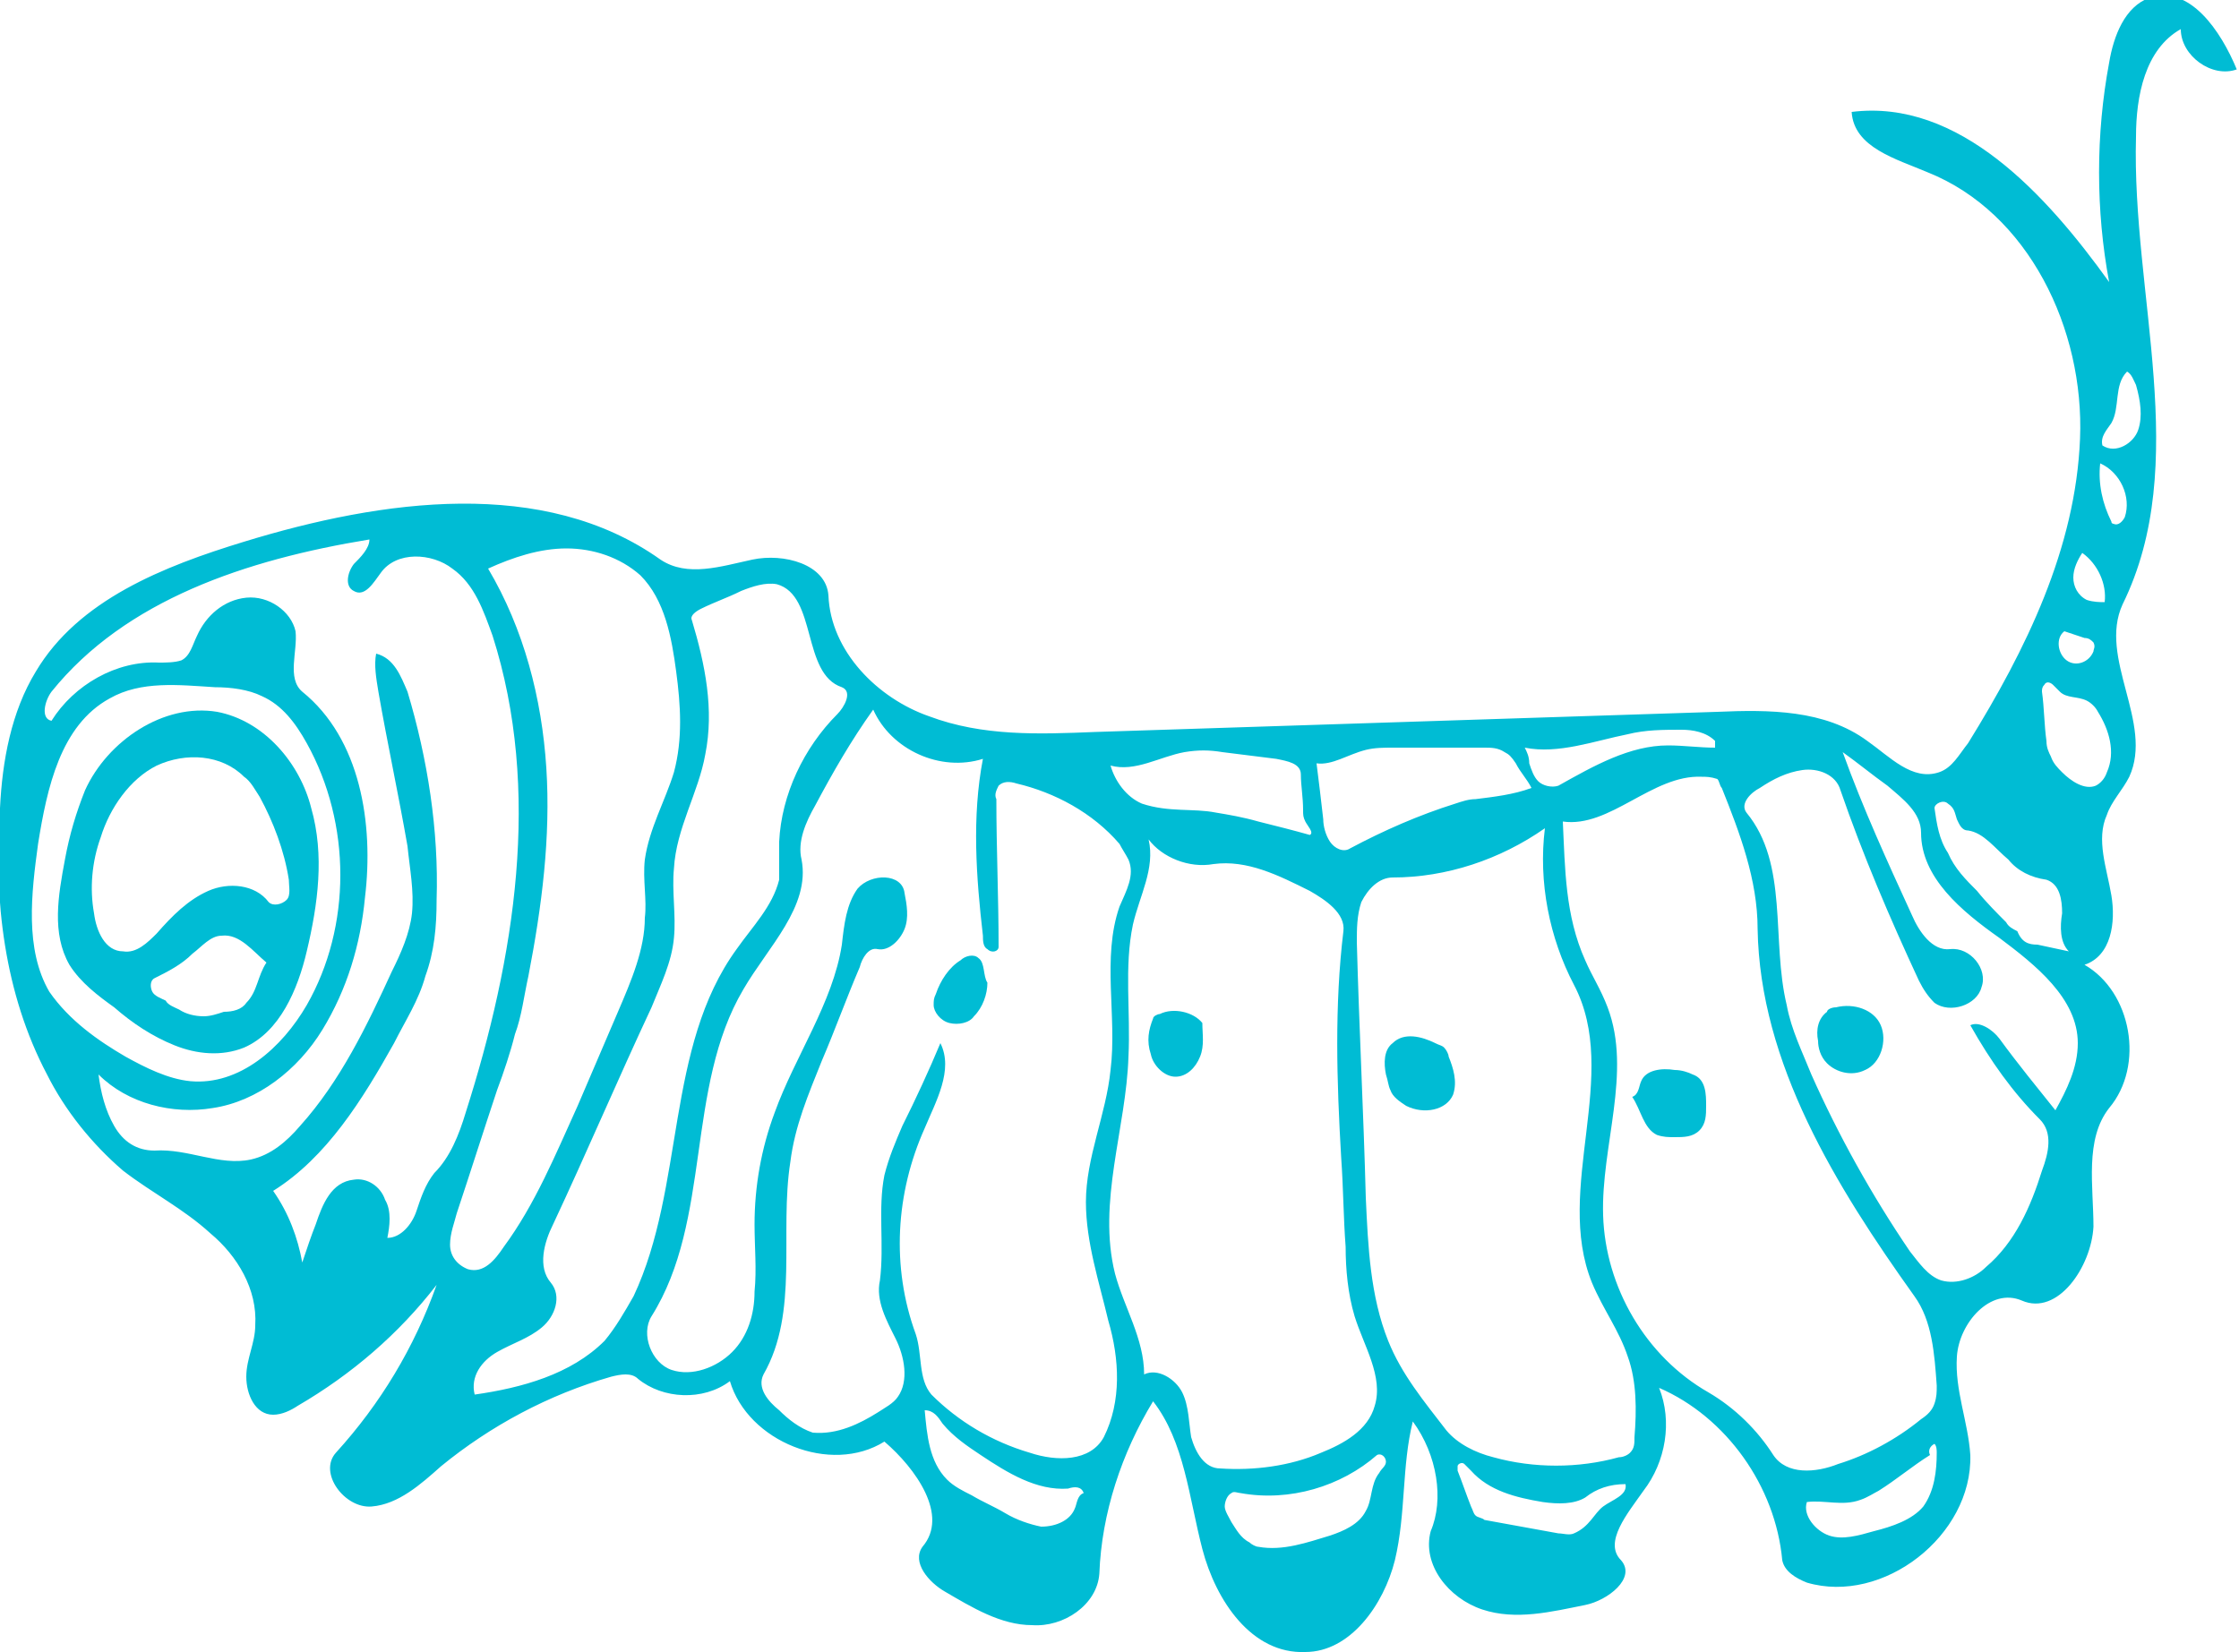 <?xml version="1.0" encoding="utf-8"?>
<!-- Generator: Adobe Illustrator 19.1.0, SVG Export Plug-In . SVG Version: 6.00 Build 0)  -->
<svg version="1.1" id="Layer_1" xmlns="http://www.w3.org/2000/svg" xmlns:xlink="http://www.w3.org/1999/xlink" x="0px" y="0px"
	 viewBox="0 0 100 73.8" style="enable-background:new 0 0 100 73.8;" xml:space="preserve">
<style type="text/css">
	.st0{fill:#00BCD4;}
</style>
<g id="puss-moth-cat">
	<path class="st0" d="M63.1,63.5c-0.5,2-0.3,4.1-0.8,6.2c-0.5,2-2,4.1-4,4.1c-2.4,0.1-4-2.3-4.6-4.6c-0.6-2.3-0.8-4.8-2.2-6.6
		c-1.4,2.3-2.3,5-2.4,7.7c-0.1,1.4-1.6,2.4-3,2.3c-1.4,0-2.7-0.8-3.9-1.5c-0.7-0.4-1.5-1.3-1-2c1.2-1.4-0.3-3.5-1.7-4.7
		c-2.4,1.5-6.1,0-6.9-2.7c-1.2,0.9-3,0.8-4.1-0.1c-0.3-0.3-0.8-0.2-1.2-0.1c-2.8,0.8-5.4,2.2-7.6,4c-0.9,0.8-1.9,1.7-3.1,1.8
		c-1.2,0.1-2.4-1.5-1.6-2.4c2-2.2,3.5-4.7,4.5-7.5c-1.7,2.2-3.8,4-6.2,5.4c-0.3,0.2-0.7,0.4-1.1,0.4c-0.8,0-1.2-0.9-1.2-1.7
		c0-0.8,0.4-1.5,0.4-2.3c0.1-1.6-0.8-3.1-2-4.1c-1.2-1.1-2.6-1.8-3.9-2.8c-1.4-1.2-2.6-2.7-3.4-4.3c-1.9-3.6-2.4-7.8-2.1-11.9
		c0.1-2.1,0.5-4.3,1.6-6.1c1.9-3.2,5.7-4.7,9.3-5.8c6.2-1.9,13.4-2.9,18.6,0.8c1.2,0.8,2.7,0.3,4.1,0c1.4-0.3,3.3,0.2,3.4,1.6
		c0.1,2.5,2.2,4.6,4.5,5.4c2.4,0.9,4.9,0.8,7.4,0.7c9.3-0.3,18.5-0.6,27.8-0.9c2.3-0.1,4.8-0.1,6.7,1.3c1,0.7,2,1.8,3.2,1.4
		c0.6-0.2,0.9-0.8,1.3-1.3c2.6-4.2,4.8-8.7,5-13.6c0.2-4.9-2.3-10.1-6.8-11.9c-1.4-0.6-3.3-1.1-3.4-2.7c4.8-0.6,8.7,3.7,11.5,7.6
		c-0.6-3.2-0.6-6.6,0-9.8c0.2-1.2,0.7-2.5,1.8-2.9c1.8-0.6,3.2,1.5,3.9,3.2c-1.1,0.4-2.5-0.6-2.5-1.8c-1.6,0.9-2,3-2,4.8
		c-0.2,7.1,2.5,14.6-0.6,20.9c-1.1,2.4,1.4,5.3,0.3,7.7c-0.3,0.6-0.8,1.1-1,1.7c-0.5,1.1,0,2.4,0.2,3.6c0.2,1.2,0,2.7-1.2,3.1
		c2.1,1.2,2.7,4.5,1.1,6.4c-1.1,1.4-0.7,3.5-0.7,5.3c-0.1,1.8-1.6,4-3.2,3.3c-1.4-0.6-2.8,1-2.9,2.5c-0.1,1.5,0.5,2.9,0.6,4.4
		c0.1,3.6-3.9,6.7-7.3,5.7c-0.5-0.2-1-0.5-1.1-1c-0.3-3.3-2.5-6.4-5.5-7.7c0.6,1.5,0.3,3.3-0.7,4.6c-0.7,1-1.8,2.3-1,3.1
		c0.7,0.8-0.6,1.8-1.6,2c-1.5,0.3-3.1,0.7-4.6,0.2c-1.5-0.5-2.7-2-2.3-3.5C64.5,67,64.2,65,63.1,63.5 M39.2,63.1
		c0.3-0.2,0.7-0.4,0.9-0.7c0.5-0.7,0.3-1.8-0.1-2.6c-0.4-0.8-0.9-1.7-0.7-2.6c0.2-1.6-0.1-3.2,0.2-4.7c0.2-0.8,0.5-1.5,0.8-2.2
		c0.6-1.2,1.2-2.5,1.7-3.7c0.6,1.2-0.2,2.6-0.7,3.8c-1.3,2.9-1.5,6.2-0.4,9.2c0.3,0.9,0.1,2,0.7,2.7c1.2,1.2,2.7,2.1,4.4,2.6
		c1.2,0.4,2.7,0.4,3.3-0.7c0.8-1.6,0.7-3.5,0.2-5.2c-0.4-1.7-1-3.5-1-5.3c0-2,0.9-3.9,1.1-5.9c0.3-2.4-0.4-5,0.4-7.3
		c0.3-0.7,0.7-1.4,0.4-2.1c-0.1-0.2-0.3-0.5-0.4-0.7c-1.2-1.4-2.9-2.3-4.6-2.7c-0.3-0.1-0.6-0.1-0.8,0.1c-0.1,0.2-0.2,0.4-0.1,0.6
		c0,2.2,0.1,4.4,0.1,6.6c0,0.2-0.3,0.3-0.5,0.1c-0.2-0.1-0.2-0.4-0.2-0.6c-0.3-2.6-0.5-5.3,0-7.9c-1.9,0.6-4.1-0.4-4.9-2.2
		c-1,1.4-1.8,2.8-2.6,4.3c-0.4,0.7-0.8,1.6-0.6,2.4c0.4,2.1-1.5,3.9-2.6,5.8c-2.6,4.4-1.4,10.3-4.1,14.6c-0.5,0.8,0,2.1,0.9,2.4
		c0.9,0.3,2-0.1,2.7-0.8c0.7-0.7,1-1.7,1-2.7c0.1-1,0-2,0-3c0-1.7,0.3-3.4,0.9-5c0.9-2.5,2.6-4.9,3-7.5c0.1-0.9,0.2-1.8,0.7-2.5
		c0.6-0.7,2-0.7,2.1,0.2c0.1,0.5,0.2,1.1,0,1.6c-0.2,0.5-0.7,1-1.2,0.9c-0.4-0.1-0.7,0.4-0.8,0.8c-0.6,1.4-1.1,2.8-1.7,4.2
		c-0.6,1.5-1.2,2.9-1.4,4.5c-0.5,3.2,0.4,6.7-1.2,9.5c-0.3,0.6,0.2,1.2,0.7,1.6c0.4,0.4,0.9,0.8,1.5,1
		C37.4,64.1,38.4,63.6,39.2,63.1 M76,34.7c-2.2-0.1-4.1,2.3-6.2,2c0.1,2.1,0.1,4.2,1,6.2c0.3,0.7,0.7,1.3,1,2.1
		c1.1,2.9-0.3,6.2-0.2,9.3c0.1,3.2,1.9,6.3,4.7,7.9c1.2,0.7,2.2,1.7,2.9,2.8c0.6,0.9,1.9,0.8,2.9,0.4c1.3-0.4,2.6-1.1,3.7-2
		c0.3-0.2,0.5-0.4,0.6-0.7c0.1-0.3,0.1-0.5,0.1-0.8c-0.1-1.4-0.2-2.9-1-4c-3.5-4.9-6.9-10.4-7-16.4c0-2.2-0.8-4.3-1.6-6.3
		c-0.1-0.1-0.1-0.3-0.2-0.4C76.4,34.7,76.2,34.7,76,34.7 M50.4,47.2c-0.1,3.2-1.4,6.5-0.6,9.7c0.4,1.5,1.3,2.9,1.3,4.5
		c0.6-0.3,1.4,0.2,1.7,0.8c0.3,0.6,0.3,1.4,0.4,2c0.2,0.7,0.6,1.4,1.3,1.4c1.5,0.1,3.1-0.1,4.5-0.7c1-0.4,2.1-1,2.4-2.1
		c0.4-1.3-0.5-2.7-0.9-4c-0.3-1-0.4-2.1-0.4-3.1c-0.1-1.3-0.1-2.6-0.2-4c-0.2-3.4-0.3-6.8,0.1-10.1c0.1-0.8-0.8-1.4-1.5-1.8
		c-1.4-0.7-2.8-1.4-4.3-1.2c-1.1,0.2-2.3-0.3-2.9-1.1c0.3,1.3-0.4,2.5-0.7,3.8C50.2,43.2,50.5,45.2,50.4,47.2 M70.3,44
		c-1.1-2.1-1.6-4.6-1.3-7c-2,1.4-4.4,2.2-6.8,2.2c-0.6,0-1.1,0.5-1.4,1.1c-0.2,0.6-0.2,1.2-0.2,1.8c0.1,3.8,0.3,7.6,0.4,11.4
		c0.1,2.2,0.2,4.4,1,6.4c0.6,1.5,1.6,2.7,2.6,4c0.5,0.6,1.3,1,2.1,1.2c1.8,0.5,3.8,0.5,5.6,0c0.2,0,0.4-0.1,0.5-0.2
		c0.2-0.2,0.2-0.4,0.2-0.7c0.1-1.2,0.1-2.5-0.3-3.6c-0.4-1.2-1.1-2.1-1.6-3.3C69.4,53.1,72.4,48,70.3,44 M6.9,51.4
		c1.5-0.1,2.9,0.7,4.3,0.4c0.9-0.2,1.6-0.8,2.2-1.5c1.8-2,3-4.5,4.1-6.9c0.4-0.8,0.8-1.7,0.9-2.6c0.1-1-0.1-2-0.2-3
		c-0.4-2.3-0.9-4.6-1.3-6.9c-0.1-0.6-0.2-1.2-0.1-1.7c0.8,0.2,1.1,1,1.4,1.7c0.9,3,1.4,6.2,1.3,9.3c0,1.2-0.1,2.3-0.5,3.4
		c-0.3,1.1-0.9,2-1.4,3c-1.4,2.5-3,5.1-5.4,6.6c0.7,1,1.1,2.1,1.3,3.2c0.2-0.6,0.4-1.2,0.6-1.7c0.3-0.9,0.7-1.9,1.7-2
		c0.6-0.1,1.2,0.3,1.4,0.9c0.3,0.5,0.2,1.2,0.1,1.7c0.6,0,1.1-0.6,1.3-1.2c0.2-0.6,0.4-1.2,0.8-1.7c0.7-0.7,1.1-1.7,1.4-2.7
		c2.2-6.9,3.4-14.4,1.2-21.3c-0.4-1.1-0.8-2.3-1.8-3c-0.9-0.7-2.5-0.8-3.2,0.2c-0.3,0.4-0.7,1.1-1.2,0.8c-0.4-0.2-0.3-0.8,0-1.2
		c0.3-0.3,0.7-0.7,0.7-1.1C11,25,5.6,26.8,2.3,30.9c-0.3,0.4-0.5,1.2,0,1.3c1-1.6,2.9-2.7,4.8-2.6c0.3,0,0.7,0,1-0.1
		c0.4-0.2,0.5-0.7,0.7-1.1c0.4-0.9,1.2-1.6,2.2-1.7c1-0.1,2,0.6,2.2,1.5c0.1,0.9-0.4,2.1,0.3,2.7c2.6,2.1,3.2,5.9,2.8,9.2
		c-0.2,2.1-0.8,4.1-1.9,5.9c-1.1,1.8-2.9,3.2-4.9,3.5c-1.8,0.3-3.8-0.2-5.1-1.5c0.1,0.8,0.3,1.6,0.7,2.3S6.1,51.4,6.9,51.4
		 M89.3,46.4c0.8,1.1,1.7,2.2,2.5,3.2c0.5-0.9,1-1.9,1-3c0-2-1.9-3.5-3.5-4.7c-1.7-1.2-3.5-2.7-3.5-4.7c0-0.9-0.8-1.5-1.5-2.1
		c-0.7-0.5-1.3-1-2-1.5c0.9,2.5,2,4.9,3.1,7.3c0.3,0.7,0.9,1.6,1.7,1.5c0.9-0.1,1.7,0.9,1.4,1.7c-0.2,0.8-1.4,1.2-2.1,0.7
		c-0.3-0.3-0.5-0.6-0.7-1c-1.3-2.8-2.5-5.6-3.5-8.5c-0.2-0.7-1-1-1.7-0.9c-0.7,0.1-1.3,0.4-1.9,0.8c-0.4,0.2-0.9,0.7-0.6,1.1
		c1.9,2.3,1.1,5.7,1.8,8.6c0.2,1.1,0.7,2.1,1.1,3.1c1.2,2.7,2.7,5.4,4.4,7.9c0.4,0.5,0.8,1.1,1.4,1.3c0.7,0.2,1.5-0.1,2-0.6
		c1.3-1.1,2-2.7,2.5-4.3c0.3-0.8,0.5-1.7-0.1-2.3c-1.2-1.2-2.2-2.6-3.1-4.2C88.4,45.6,89,46,89.3,46.4 M28.8,38.4
		c0.2-1.4,0.9-2.6,1.3-3.9c0.4-1.5,0.3-3,0.1-4.5c-0.2-1.5-0.5-3.2-1.6-4.3c-0.9-0.8-2.1-1.2-3.3-1.2c-1.2,0-2.4,0.4-3.5,0.9
		c1.6,2.7,2.4,5.8,2.6,8.9c0.2,3.1-0.2,6.2-0.8,9.3c-0.2,0.9-0.3,1.8-0.6,2.6c-0.2,0.8-0.5,1.7-0.8,2.5c-0.6,1.8-1.2,3.7-1.8,5.5
		c-0.1,0.4-0.3,0.9-0.3,1.4c0,0.5,0.3,0.9,0.8,1.1c0.7,0.2,1.2-0.4,1.6-1c1.4-1.9,2.3-4.1,3.3-6.3c0.6-1.4,1.2-2.8,1.8-4.2
		c0.6-1.4,1.2-2.8,1.2-4.2C28.9,40.2,28.7,39.3,28.8,38.4 M34.8,37.6c0.1-2.1,1.1-4.2,2.6-5.7c0.3-0.3,0.7-1,0.2-1.2
		c-1.8-0.6-1.1-4.1-2.9-4.6c-0.5-0.1-1.1,0.1-1.6,0.3c-0.6,0.3-1.2,0.5-1.8,0.8c-0.2,0.1-0.5,0.3-0.4,0.5c0.6,2,1,4,0.6,6
		c-0.3,1.7-1.3,3.3-1.4,5.1c-0.1,1,0.1,2.1,0,3.1c-0.1,1.1-0.6,2.1-1,3.1c-1.5,3.2-2.9,6.5-4.4,9.7c-0.4,0.8-0.7,1.9-0.1,2.6
		c0.5,0.6,0.2,1.5-0.4,2c-0.6,0.5-1.3,0.7-2,1.1c-0.7,0.4-1.2,1.1-1,1.9c2.1-0.3,4.3-0.9,5.8-2.4c0.5-0.6,0.9-1.3,1.3-2
		c2.3-4.9,1.4-11.1,4.6-15.5c0.7-1,1.6-1.9,1.9-3.1C34.8,38.8,34.8,38.2,34.8,37.6 M5.6,47.2c0.9,0.5,1.9,1,2.9,1.1
		c2.2,0.2,4.1-1.5,5.2-3.4c2-3.5,2-8.1,0-11.7c-0.5-0.9-1.1-1.7-2-2.1c-0.6-0.3-1.4-0.4-2.1-0.4c-1.6-0.1-3.3-0.3-4.7,0.5
		c-2.2,1.2-2.8,4-3.2,6.5c-0.3,2.2-0.6,4.7,0.5,6.6C3.1,45.6,4.4,46.5,5.6,47.2 M67.2,33.6c-0.3-0.2-0.6-0.2-0.9-0.2
		c-1.4,0-2.8,0-4.1,0c-0.4,0-0.8,0-1.2,0.1c-0.8,0.2-1.5,0.7-2.2,0.6c0.1,0.8,0.2,1.6,0.3,2.5c0,0.3,0.1,0.7,0.3,1
		c0.2,0.3,0.6,0.5,0.9,0.3c1.5-0.8,3.1-1.5,4.7-2c0.3-0.1,0.6-0.2,0.9-0.2c0.8-0.1,1.7-0.2,2.5-0.5c-0.2-0.4-0.5-0.7-0.7-1.1
		C67.5,33.8,67.4,33.7,67.2,33.6 M54.3,36.3c0.6,0.1,1.2,0.2,1.9,0.4c0.8,0.2,1.6,0.4,2.3,0.6c0.2-0.1-0.1-0.4-0.2-0.6
		c-0.1-0.2-0.1-0.3-0.1-0.5c0-0.6-0.1-1.1-0.1-1.6c0-0.5-0.6-0.6-1.1-0.7c-0.8-0.1-1.6-0.2-2.4-0.3c-0.6-0.1-1.1-0.1-1.7,0
		c-1.1,0.2-2.2,0.9-3.3,0.6c0.2,0.7,0.7,1.4,1.4,1.7C52.2,36.3,53.3,36.1,54.3,36.3 M91,42.2c0.5,0.1,0.9,0.2,1.4,0.3
		c-0.4-0.4-0.4-1.1-0.3-1.7c0-0.6-0.1-1.3-0.7-1.5c-0.7-0.1-1.3-0.4-1.7-0.9c-0.6-0.5-1.1-1.2-1.8-1.3c-0.3,0-0.4-0.3-0.5-0.5
		c-0.1-0.3-0.1-0.5-0.4-0.7c-0.2-0.2-0.6,0-0.6,0.2c0.1,0.7,0.2,1.4,0.6,2c0.3,0.7,0.8,1.2,1.3,1.7c0.4,0.5,0.9,1,1.3,1.4
		c0.1,0.2,0.3,0.3,0.5,0.4C90.3,42.1,90.6,42.2,91,42.2 M56.2,69.1c1.1,0.2,2.2-0.2,3.2-0.5c0.6-0.2,1.3-0.5,1.6-1.1
		c0.3-0.5,0.2-1.2,0.6-1.7c0.1-0.2,0.3-0.3,0.3-0.5c0-0.2-0.2-0.4-0.4-0.3c-1.6,1.4-3.9,2.1-6.1,1.7c-0.1,0-0.3-0.1-0.4,0
		c-0.2,0.1-0.3,0.4-0.3,0.6c0,0.2,0.2,0.5,0.3,0.7c0.2,0.3,0.4,0.7,0.8,0.9C55.9,69,56.1,69.1,56.2,69.1 M48,67.4
		c0.1-0.2,0.1-0.6,0.4-0.7c-0.1-0.3-0.4-0.3-0.7-0.2c-1.4,0.1-2.7-0.7-3.9-1.5c-0.6-0.4-1.2-0.8-1.7-1.4c-0.2-0.3-0.4-0.6-0.8-0.6
		c0.1,1.1,0.2,2.3,1,3.1c0.3,0.3,0.7,0.5,1.1,0.7c0.5,0.3,1,0.5,1.5,0.8c0.5,0.3,1.1,0.5,1.6,0.6C47.2,68.2,47.8,67.9,48,67.4
		 M92.1,34.5c0.4,0.4,1,0.8,1.5,0.6c0.2-0.1,0.4-0.3,0.5-0.6c0.4-0.9,0.1-1.9-0.4-2.7c-0.1-0.2-0.3-0.4-0.5-0.5
		c-0.4-0.2-0.9-0.1-1.2-0.4c-0.1-0.1-0.2-0.2-0.3-0.3c-0.1-0.1-0.3-0.2-0.4,0c-0.1,0.1-0.1,0.2-0.1,0.3c0.1,0.7,0.1,1.5,0.2,2.2
		c0,0.3,0.1,0.5,0.2,0.7C91.7,34.1,91.9,34.3,92.1,34.5 M83.1,67c-0.8,0.3-1.6,0-2.4,0.1c-0.2,0.6,0.4,1.3,1,1.5
		c0.6,0.2,1.3,0,2-0.2c0.8-0.2,1.7-0.5,2.2-1.1c0.5-0.7,0.6-1.6,0.6-2.4c0-0.1,0-0.3-0.1-0.4c-0.2,0.1-0.3,0.3-0.2,0.5
		c-0.8,0.5-1.5,1.1-2.3,1.6C83.7,66.7,83.4,66.9,83.1,67 M71.6,67.3c0.4-0.3,1.1-0.5,1-1c-0.7,0-1.3,0.2-1.8,0.6
		c-0.5,0.3-1.2,0.3-1.9,0.2c-1.2-0.2-2.4-0.5-3.2-1.4c-0.1-0.1-0.2-0.2-0.3-0.3s-0.3,0-0.3,0.1c0,0.1,0,0.1,0,0.2
		c0.2,0.5,0.4,1.1,0.6,1.6c0.1,0.2,0.1,0.3,0.2,0.4c0.1,0.1,0.3,0.1,0.4,0.2c1.1,0.2,2.2,0.4,3.3,0.6c0.2,0,0.5,0.1,0.7,0
		C71,68.2,71.2,67.6,71.6,67.3 M74.5,33.3c0.7,0,1.4,0.1,2.1,0.1c0-0.1,0-0.2,0-0.3c-0.4-0.4-1-0.5-1.5-0.5c-0.8,0-1.6,0-2.4,0.2
		c-1.5,0.3-3.1,0.9-4.6,0.6c0.1,0.2,0.2,0.4,0.2,0.7c0.1,0.3,0.2,0.6,0.4,0.8c0.2,0.2,0.6,0.3,0.9,0.2
		C71.2,34.2,72.8,33.3,74.5,33.3 M93.9,19.9c0.6,0.4,1.4-0.1,1.6-0.7c0.2-0.6,0.1-1.3-0.1-2c-0.1-0.2-0.2-0.5-0.4-0.6
		c-0.6,0.6-0.3,1.6-0.7,2.3C94.1,19.2,93.8,19.5,93.9,19.9 M94.3,23.3c0,0.1,0.1,0.1,0.1,0.1c0.2,0.1,0.4-0.1,0.5-0.3
		c0.3-0.9-0.2-2-1.1-2.4C93.7,21.6,93.9,22.5,94.3,23.3 M93,24.7c-0.2,0.3-0.4,0.7-0.4,1.1c0,0.4,0.2,0.8,0.6,1
		c0.3,0.1,0.6,0.1,0.8,0.1C94.1,26.1,93.7,25.2,93,24.7 M93.5,29.1c0-0.1,0.1-0.2,0-0.4c-0.1-0.1-0.2-0.2-0.4-0.2
		c-0.3-0.1-0.6-0.2-0.9-0.3c-0.4,0.3-0.3,1,0.1,1.3C92.7,29.8,93.3,29.6,93.5,29.1"/>
	<path class="st0" d="M51.5,45.5c0-0.1,0.2-0.2,0.3-0.2c0.6-0.3,1.5-0.1,1.9,0.4c0,0.5,0.1,1-0.1,1.5c-0.2,0.5-0.6,0.9-1.1,0.9
		c-0.5,0-1-0.5-1.1-1C51.2,46.5,51.3,46,51.5,45.5"/>
	<path class="st0" d="M43.5,45.4c-0.2,0.3-0.7,0.4-1.1,0.3c-0.4-0.1-0.7-0.5-0.7-0.8c0-0.2,0-0.3,0.1-0.5c0.2-0.6,0.6-1.2,1.1-1.5
		c0.2-0.2,0.6-0.3,0.8-0.1c0.3,0.2,0.2,0.8,0.4,1.1C44.1,44.4,43.9,45,43.5,45.4"/>
	<path class="st0" d="M82,45c0.8-0.2,1.7,0.1,2,0.8c0.3,0.7,0,1.7-0.7,2c-0.6,0.3-1.3,0.1-1.7-0.3c-0.3-0.3-0.4-0.7-0.4-1
		c-0.1-0.5,0-1,0.4-1.3C81.6,45.1,81.8,45,82,45"/>
	<path class="st0" d="M76.2,49.4c0,0.4,0,0.8-0.3,1.1c-0.3,0.3-0.7,0.3-1.1,0.3c-0.3,0-0.5,0-0.8-0.1c-0.6-0.3-0.7-1.1-1.1-1.7
		c0.3-0.1,0.3-0.5,0.4-0.7c0.2-0.5,0.9-0.6,1.5-0.5c0.3,0,0.6,0.1,0.8,0.2C76.2,48.2,76.2,48.9,76.2,49.4"/>
	<path class="st0" d="M62.8,49.4c-0.3-0.2-0.6-0.4-0.7-0.7C62,48.5,62,48.3,61.9,48c-0.1-0.5-0.1-1.1,0.3-1.4c0.5-0.5,1.3-0.3,1.9,0
		c0.2,0.1,0.3,0.1,0.4,0.2c0.1,0.1,0.2,0.3,0.2,0.4c0.2,0.5,0.4,1.1,0.2,1.7C64.6,49.6,63.6,49.8,62.8,49.4"/>
	<path class="st0" d="M13.7,42.5c-0.4,1.7-1.2,3.6-2.8,4.3c-1,0.4-2.1,0.3-3.1-0.1c-1-0.4-1.9-1-2.7-1.7c-0.7-0.5-1.5-1.1-2-1.9
		c-0.8-1.4-0.5-3.1-0.2-4.7c0.2-1.1,0.5-2.1,0.9-3.1c1-2.2,3.5-3.9,5.9-3.5c2.1,0.4,3.7,2.3,4.2,4.3C14.5,38.2,14.2,40.4,13.7,42.5
		 M7,41.7c0.7-0.8,1.4-1.5,2.3-1.9c0.9-0.4,2.1-0.3,2.7,0.5c0.2,0.2,0.6,0.1,0.8-0.1c0.2-0.2,0.1-0.6,0.1-0.9
		c-0.2-1.3-0.7-2.6-1.3-3.7c-0.2-0.3-0.4-0.7-0.7-0.9c-1-1-2.6-1.1-3.9-0.5c-1.2,0.6-2.1,1.9-2.5,3.2c-0.4,1.1-0.5,2.3-0.3,3.4
		c0.1,0.8,0.5,1.7,1.3,1.7C6.1,42.6,6.6,42.1,7,41.7 M11,44.8c0.5-0.5,0.5-1.2,0.9-1.8c-0.6-0.5-1.2-1.3-2-1.2
		c-0.5,0-0.9,0.5-1.3,0.8c-0.5,0.5-1.1,0.8-1.7,1.1c-0.2,0.1-0.2,0.4-0.1,0.6s0.4,0.3,0.6,0.4C7.5,44.9,7.8,45,8,45.1
		c0.3,0.2,0.7,0.3,1.1,0.3c0.3,0,0.6-0.1,0.9-0.2C10.4,45.2,10.8,45.1,11,44.8"/>
</g>
</svg>
